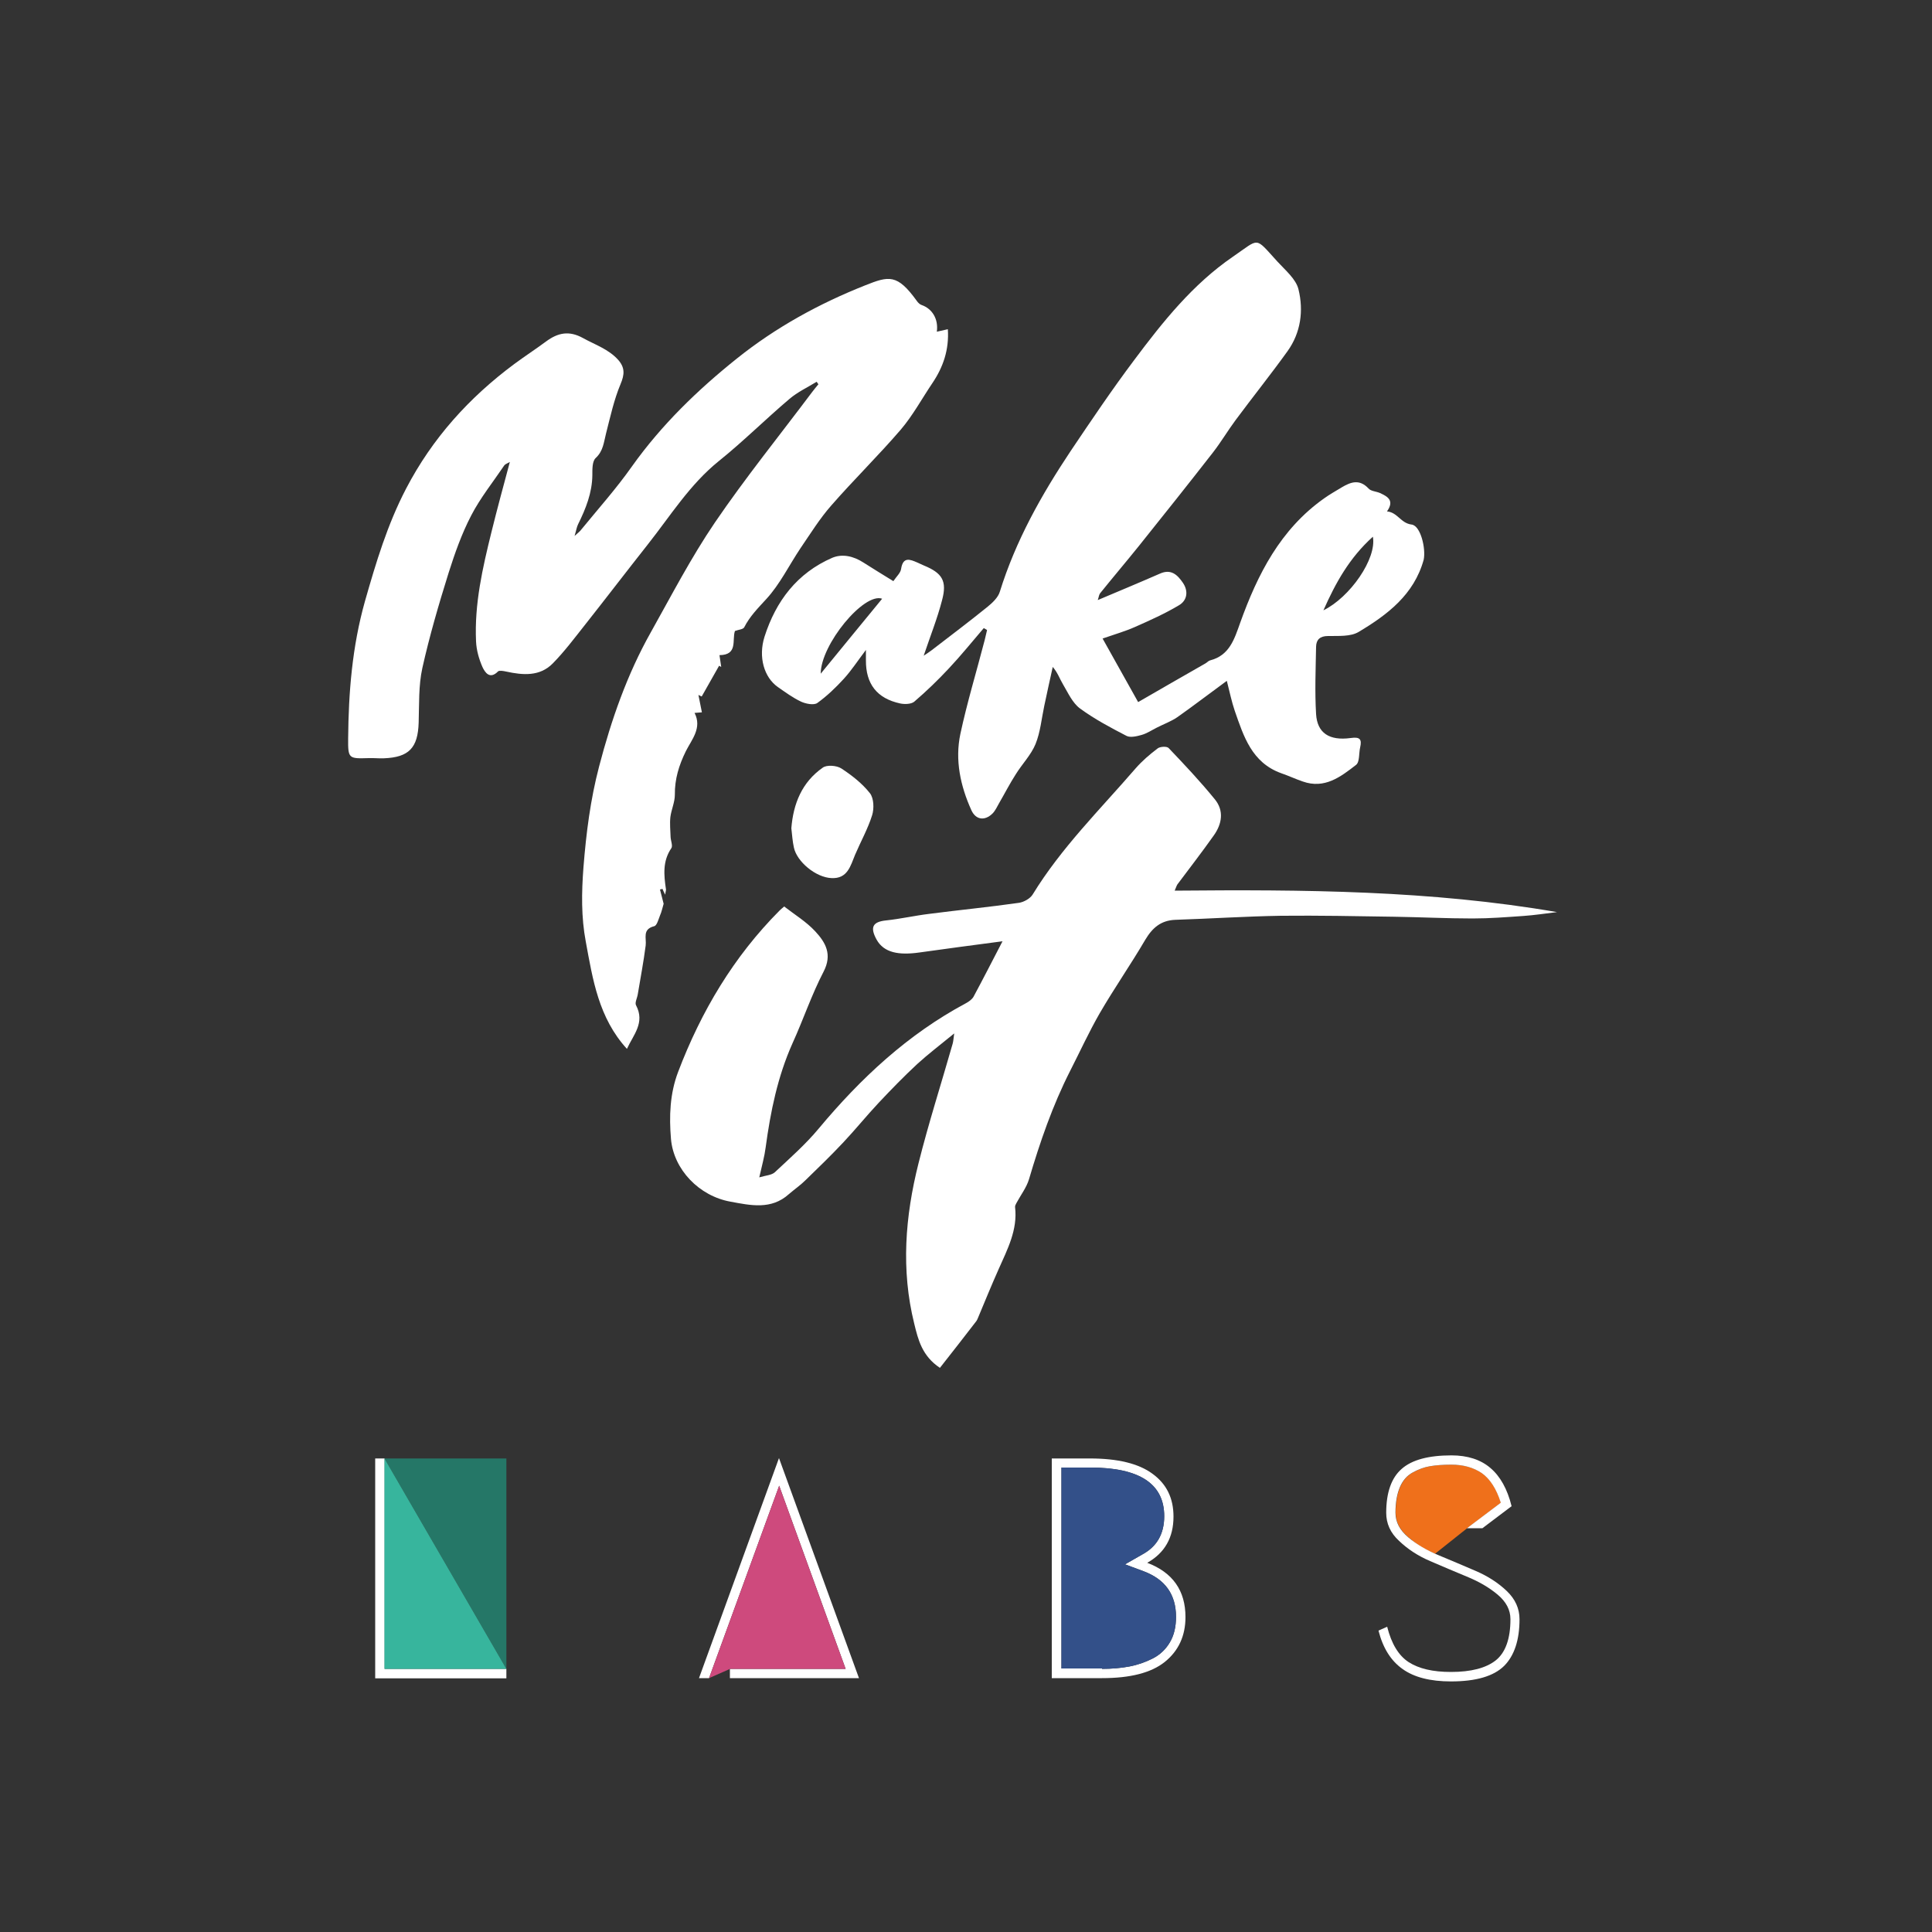 <?xml version="1.0" encoding="utf-8"?>
<!-- Generator: Adobe Illustrator 19.2.1, SVG Export Plug-In . SVG Version: 6.00 Build 0)  -->
<svg version="1.1" xmlns="http://www.w3.org/2000/svg" xmlns:xlink="http://www.w3.org/1999/xlink" x="0px" y="0px"
	 viewBox="0 0 1000 1000" style="enable-background:new 0 0 1000 1000;" xml:space="preserve">
<rect x="0" y="0" width="1000" height="1000" fill="#333333" stroke="none"/>
<style type="text/css">
	.st0{fill:#2E4440;}
	.st1{fill:#1E2228;}
	.st2{fill:#00816A;}
	.st3{opacity:0.3;}
	.st4{fill:#00AC94;}
	.st5{fill:#FFFFFF;}
	.st6{fill:#CE4A7D;}
	.st7{display:none;fill:#846035;}
	.st8{fill:#E5AC48;}
	.st9{fill:#335089;}
	.st10{fill:#257767;}
	.st11{fill:#37B59D;}
	.st12{fill:#EF701B;}
	.st13{opacity:0.49;}
</style>
<!-- <g id="Layer_3">
	<rect class="st1" width="1000" height="1000"/>
</g> -->
<g id="Layer_1">
	<g>
		<g>
			<path class="st5" d="M409.6,428.7c1-12.6,5.4-23.8,16.3-31.4c2.1-1.5,7.1-1.1,9.5,0.4c5.5,3.6,10.9,7.8,14.9,12.9
				c2,2.6,2.2,7.9,1.1,11.4c-2.2,7-5.9,13.6-8.8,20.4c-2.4,5.8-3.9,12.5-12.2,12.1c-8.1-0.3-18-8.5-19.5-15.9
				C410.2,435.4,410,432.2,409.6,428.7z"/>
		</g>
		<g>
			<path class="st5" d="M343.5,467.8c-0.6,1.9-1,4.1-1.9,6.1c-0.8,2-1.6,5.2-3,5.5c-6.3,1.6-3.9,6.2-4.4,10
				c-1.1,8.5-2.7,16.9-4.1,25.3c-0.3,1.9-1.6,4.3-0.9,5.6c4.8,9.1-1.4,15.3-4.7,22.6c-14.7-16.1-17.7-36-21.3-55.5
				c-2.4-12.7-2.2-25.5-1.2-38.5c1.4-17.7,3.6-35.1,8.1-52.2c6.3-24.1,14.5-47.7,26.8-69.5c10.7-19.1,20.8-38.6,33.1-56.7
				c15.8-23.2,33.5-45.1,50.3-67.5c1-1.4,2.2-2.7,3.3-4.1c-0.3-0.4-0.6-0.8-0.9-1.3c-4.7,2.9-9.9,5.3-14.1,8.9
				c-12.4,10.5-23.9,22-36.6,32.2c-15,12.1-25,28.3-36.7,43.1c-10.9,13.8-21.6,27.8-32.5,41.6c-5.4,6.8-10.6,13.8-16.7,20
				c-6.7,6.8-15.4,6.1-24.1,4.2c-1.4-0.3-3.5-0.7-4.2-0.1c-4.3,4.4-6.8,0.5-8.1-2.3c-1.8-4.1-3.1-8.7-3.3-13.2
				c-0.9-19.4,3.4-38.1,8-56.7c2.9-11.8,6.1-23.5,9.5-36.2c-1.6,0.9-2.5,1.2-2.9,1.8c-5.8,8.6-12.4,16.8-17.1,25.9
				c-4.9,9.4-8.5,19.6-11.7,29.7c-5.1,16.3-9.9,32.7-13.6,49.3c-2,9.1-1.6,18.8-1.9,28.2c-0.4,13.1-5,18-18.1,18.5
				c-2.6,0.1-5.2-0.2-7.8-0.1c-10.3,0.3-10.7,0.3-10.6-10.1c0.2-24,2.1-47.7,8.7-71.1c5.7-20,11.6-39.7,21.3-58.3
				c13.6-26.1,32.6-47.1,56-64.5c5.4-4,11.1-7.7,16.5-11.7c6.1-4.5,11.9-5.7,19.1-1.7c6.3,3.5,13.2,5.7,18.2,11.3
				c3.5,4,3.3,7.5,1.2,12.5c-3.4,8.1-5.3,16.9-7.5,25.5c-1.2,4.6-1.4,9.1-5.4,12.8c-1.8,1.7-1.7,5.8-1.7,8.8
				c-0.1,9.2-3.4,17.4-7.4,25.5c-0.7,1.4-0.9,3-1.8,6c1.9-1.7,2.7-2.3,3.3-3.1c8.9-10.9,18.3-21.4,26.4-32.9
				c15.3-21.5,34-39.6,54.4-55.9c20.1-16.1,42.6-28.4,66.3-37.8c12.3-4.9,16.6-6,26.7,8c0.6,0.9,1.6,1.9,2.6,2.2
				c5.4,1.9,8.7,7.2,7.8,13.8c1.9-0.4,3.6-0.8,5.7-1.3c0.7,10.6-2.4,19.6-8,27.9c-5.4,8-10.1,16.7-16.3,24
				c-11.6,13.5-24.3,25.9-36,39.3c-6,6.8-10.8,14.6-16,22.2c-5.9,8.8-10.6,18.6-17.7,26.3c-4.3,4.7-8.5,8.9-11.4,14.6
				c-0.6,1.1-3,1.2-4.8,1.9c-1.6,4.6,1.7,12.4-8,12.5c0.3,1.8,0.6,3.9,0.9,6.1c-0.4-0.2-0.7-0.4-1.1-0.6c-3,5.3-6,10.6-9,15.9
				c-0.6-0.3-1.2-0.5-1.7-0.8c0.6,2.9,1.2,5.8,1.8,9c-1.1,0.1-2.2,0.2-3.8,0.3c4,7.8-1.5,13.8-4.5,19.8c-3.6,7.3-5.8,14.5-5.7,22.6
				c0,3.8-1.8,7.6-2.3,11.4c-0.4,3.5,0,7,0.1,10.5c0.1,1.9,1.2,4.5,0.4,5.7c-4.6,6.7-3.9,13.9-2.8,21.3c0.1,0.5-0.2,1.1-0.4,2.8
				c-0.8-1.6-1.1-2.3-1.4-3c-0.4,0.1-0.9,0.2-1.3,0.3C342.2,462.9,342.9,465.3,343.5,467.8z"/>
			<path class="st5" d="M486.5,708c-9.3-6.2-11.3-14.7-13.3-22.9c-6.9-27.8-4.7-55.5,2.2-82.9c5.2-20.8,11.8-41.3,17.7-62
				c0.3-1.1,0.4-2.3,0.8-5.3c-7.2,5.9-13.4,10.6-19.1,15.8c-6.9,6.4-13.5,13.2-19.9,20c-6.3,6.7-12.1,13.9-18.4,20.6
				c-6.3,6.7-12.8,13-19.4,19.4c-2.7,2.7-5.9,4.9-8.8,7.4c-9.1,8.2-19.8,5.8-30.1,3.9c-16.4-2.9-29.5-16.7-30.9-32.4
				c-1-11.8-0.6-23.5,3.7-34.8c11.9-31.3,28.7-59.6,52.5-83.5c0.6-0.6,1.2-1.1,2.4-2.1c5.4,4.2,11.5,7.9,16.1,12.9
				c5.3,5.7,8.9,11.9,4.3,20.8c-6.2,11.9-10.5,24.8-16.1,37.1c-7.7,17.2-11.4,35.4-13.9,53.9c-0.6,4.7-1.9,9.3-3.3,15.5
				c3.3-1,6.3-1.1,8-2.6c7.8-7.3,16-14.5,22.8-22.7c21.7-26,46-48.7,76.1-64.8c1.5-0.8,3.2-2,4-3.4c4.9-9.1,9.6-18.3,15-28.7
				c-15,2-29,3.8-43,5.8c-10.6,1.5-18.4,0.2-22.2-6.7c-3.5-6.4-2-9.2,5-9.9c7.5-0.8,14.9-2.5,22.4-3.4c15.4-2,30.9-3.5,46.3-5.7
				c2.6-0.4,5.8-2.2,7.1-4.3c14.8-24.2,34.9-44,53.3-65.3c3.4-3.9,7.4-7.3,11.5-10.4c1.3-0.9,4.7-1.1,5.6-0.1
				c8.2,8.6,16.3,17.2,23.8,26.4c5,6,3.8,12.9-0.5,18.9c-6.1,8.6-12.5,16.9-18.8,25.3c-0.4,0.6-0.6,1.4-1.4,3.2
				c66.6-0.6,132.4-0.2,197.9,11.1c-5.8,0.7-11.6,1.6-17.4,2c-8.7,0.6-17.5,1.3-26.3,1.3c-13.5,0-27-0.7-40.6-0.9
				c-19.5-0.3-39.1-0.7-58.6-0.5c-18.3,0.3-36.5,1.5-54.7,2.1c-7.4,0.3-11.8,4.1-15.5,10.3c-7.5,12.8-16,25-23.5,37.9
				c-5.6,9.7-10.3,20-15.4,30c-9.1,17.9-15.6,36.8-21.3,56.1c-1.3,4.3-4.3,8.2-6.5,12.3c-0.3,0.6-0.8,1.4-0.7,2.1
				c1.4,11.8-4,21.9-8.5,32.1c-3.7,8.3-7.1,16.6-10.6,25c-0.3,0.7-0.6,1.5-1.1,2.1C499.1,692,492.9,699.8,486.5,708z"/>
			<path class="st5" d="M730.6,271.5c-5.6-0.7-7.2-6.3-12.7-6.8c4-5.7,0.3-7.7-3.6-9.5c-2-0.9-4.7-0.9-6-2.4
				c-4.7-5-9.2-3.3-13.9-0.5c-3.1,1.9-6.2,3.6-9.1,5.7c-22.6,16-34.4,39.3-43.4,64.4c-3,8.4-5.5,16.8-15.5,19.4
				c-0.9,0.2-1.6,1.1-2.5,1.6c-11.4,6.5-22.7,13-34.8,20c-6.2-11.1-12.1-21.6-18.4-32.9c6.6-2.3,11.9-3.8,16.8-6
				c7.7-3.4,15.5-6.9,22.7-11.2c4.3-2.5,5-7.3,2.1-11.6c-2.8-4.1-6.1-7.4-11.9-4.8c-10.5,4.6-21.1,9-32.2,13.7
				c0.5-1.4,0.6-2.7,1.2-3.5c6.6-8.2,13.4-16.2,20-24.4c12.9-16.1,25.8-32.3,38.5-48.6c4.1-5.3,7.6-11.2,11.6-16.6
				c8.9-12,18.2-23.6,26.9-35.7c6.9-9.6,8.4-21,5.7-32c-1.3-5.4-6.8-9.9-10.9-14.4c-12-13.1-8.9-12.2-23.1-2.5
				c-20.7,14.2-36.2,33.6-51,53.4c-11.5,15.3-22.2,31.2-32.9,47.1c-15.2,22.8-28.5,46.5-36.7,72.9c-0.9,3-3.9,5.8-6.5,7.9
				c-9.4,7.6-19.1,14.9-28.7,22.3c-1.1,0.8-2.2,1.6-4.2,2.9c3.5-10.4,7.1-19.4,9.5-28.7c2.7-10,0.1-14.1-9.4-18
				c-1.1-0.5-2.2-1-3.3-1.5c-3.9-1.7-7.5-3.2-8.5,3.3c-0.3,2.1-2.4,3.9-4,6.3c-5.5-3.4-10.6-6.5-15.6-9.7c-5-3.2-10.7-4.6-16-2.4
				c-18.2,7.9-29.2,22.4-35.1,40.9c-3.3,10.5-0.2,21,6.9,26c3.9,2.7,7.8,5.6,12.1,7.6c2.4,1.1,6.5,1.9,8.3,0.7
				c5-3.6,9.6-8,13.8-12.6c3.9-4.3,7.1-9.2,11.4-14.9c0,2.6,0,4,0,5.3c-0.1,12.3,5.7,19.8,17.7,22.4c2.3,0.5,5.7,0.4,7.3-0.9
				c6.3-5.4,12.3-11.2,17.9-17.2c6.3-6.7,12.1-13.9,18.1-20.9c0.6,0.3,1.2,0.7,1.7,1c-0.4,1.7-0.8,3.4-1.2,5.1
				c-4.2,16.2-9.1,32.3-12.6,48.6c-2.9,13.6,0,27,5.7,39.6c2.3,5,6.9,5.6,10.9,1.7c1.5-1.5,2.4-3.6,3.5-5.5c2.9-5,5.5-10.1,8.6-14.9
				c3.3-5.3,7.9-10,10.2-15.6c2.5-6.2,3.1-13.1,4.5-19.7c1.4-6.7,2.9-13.4,4.4-20.2c2.6,3,3.6,6.2,5.3,9c2.6,4.4,4.9,9.6,8.8,12.5
				c7.5,5.5,15.8,9.9,24.1,14.2c2,1,5.3,0.2,7.8-0.5c2.8-0.8,5.3-2.5,7.9-3.8c3.5-1.8,7.4-3.2,10.6-5.4c8.5-6,16.7-12.3,25.6-18.8
				c1.5,5.9,2.5,10.8,4.1,15.5c4.6,13.2,8.8,26.8,24,32.3c3.8,1.3,7.4,3,11.2,4.3c11.3,4,19.6-2.4,27.6-8.6c1.9-1.5,1.4-5.9,2.1-9
				c1-4.3-0.1-5.6-4.9-4.9c-11.1,1.5-17.3-2.6-17.9-12.4c-0.7-11.6-0.2-23.3,0-34.9c0.1-3.6,2-5.5,6.2-5.5
				c5.3-0.1,11.6,0.4,15.8-2.1c14.9-8.9,28.7-19.3,33.7-37.4C738.1,283.9,735.3,272,730.6,271.5z M424.8,348.7
				c0-15.1,22.4-42.2,31.8-38.8C445.8,323,435.3,335.9,424.8,348.7z M685,315.9c6.3-14.2,13.4-27.1,25.6-38.1
				C712.7,289.2,698.7,309.2,685,315.9z"/>
		</g>
	</g>
	<g>
		<path class="st5" d="M262.1,863.8v4.9h-67.9V754.9h4.9v108.9H262.1z"/>
		<path class="st5" d="M377.9,863.8h59.8L403.3,769L367,868.6h-5.2l41.4-113.9l41.4,113.9h-66.8V863.8z"/>
		<path class="st6" d="M377.9,863.8h59.8L403.3,769L367,868.6L377.9,863.8z"/>
		<path class="st5" d="M570.4,868.6h-26V754.9h19.8c14.3,0,25.1,2.6,32.3,7.9c7.3,5.3,10.9,12.6,10.9,22.2
			c0,10.8-4.5,18.8-13.6,23.9c13.2,5,19.8,14.4,19.8,28.1c0,9.7-3.6,17.5-10.7,23.2S584.9,868.6,570.4,868.6z M570.4,863.8
			c5.1,0,9.7-0.4,14-1.2s8.3-2.2,12.1-4.1c3.8-1.9,6.8-4.7,9-8.4c2.2-3.7,3.2-8.1,3.2-13.2c0-11.6-5.6-19.4-16.7-23.6l-9.7-3.6
			l9.1-5.2c7.5-4.1,11.2-10.7,11.2-19.7c0-16.8-12.8-25.2-38.3-25.2h-14.9v104H570.4z"/>
		<path class="st12" d="M759.4,791l17.5-13.2c-2.3-7.3-5.6-12.3-9.8-15.3c-4.3-2.9-9.6-4.4-15.8-4.4c-4.3,0-8,0.3-11,0.8
			c-3,0.5-6,1.6-8.9,3.2c-3,1.6-5.2,4.1-6.7,7.6c-1.5,3.5-2.3,7.9-2.3,13.3c0,4.8,2.2,9,6.6,12.7c4.4,3.7,7.5,5.9,13.8,8.5"/>
		<path class="st9" d="M570.4,863.8c5.1,0,9.7-0.4,14-1.2s8.3-2.2,12.1-4.1c3.8-1.9,6.8-4.7,9-8.4c2.2-3.7,3.2-8.1,3.2-13.2
			c0-11.6-5.6-19.4-16.7-23.6l-9.7-3.6l9.1-5.2c7.5-4.1,11.2-10.7,11.2-19.7c0-16.8-12.8-25.2-38.3-25.2h-14.9v104H570.4z"/>
		<polygon class="st10" points="262.1,863.8 262.1,754.9 199,754.9 		"/>
		<polygon class="st11" points="262.1,863.8 199,863.8 199,754.9 		"/>
		<path class="st5" d="M717.5,783c0-10.5,2.7-18.1,8-22.7c5.3-4.7,13.9-7,25.8-7c8.3,0,15.1,2.2,20.1,6.5c5.1,4.3,8.8,10.9,11,19.8
			L767.3,791h-8l17.5-13.2c-2.3-7.3-5.6-12.3-9.8-15.3c-4.3-2.9-9.6-4.4-15.8-4.4c-4.3,0-8,0.3-11,0.8c-3,0.5-6,1.6-8.9,3.2
			c-3,1.6-5.2,4.1-6.7,7.6c-1.5,3.5-2.3,7.9-2.3,13.3c0,4.8,2.2,9,6.6,12.7c4.4,3.7,9.7,6.8,16,9.4c6.3,2.6,12.6,5.3,18.9,8
			c6.3,2.7,11.7,6.2,16.1,10.4s6.6,9.1,6.6,14.6c0,10.8-2.7,18.9-8,24.2c-5.4,5.3-14.5,8-27.5,8c-10.6,0-19-2.1-25-6.4
			c-6.1-4.3-10.2-10.9-12.5-19.9l4.5-2c2.2,8.8,5.9,14.9,11.1,18.3c5.3,3.4,12.5,5.1,21.9,5.1c10.4,0,18.1-2,23.2-6
			c5-4,7.6-11.1,7.6-21.3c0-4.8-2.2-9-6.6-12.7c-4.4-3.7-9.7-6.8-16.1-9.4c-6.3-2.6-12.6-5.3-18.9-8c-6.3-2.7-11.6-6.2-16-10.4
			C719.6,793.4,717.5,788.5,717.5,783z"/>
	</g>
</g>
</svg>
